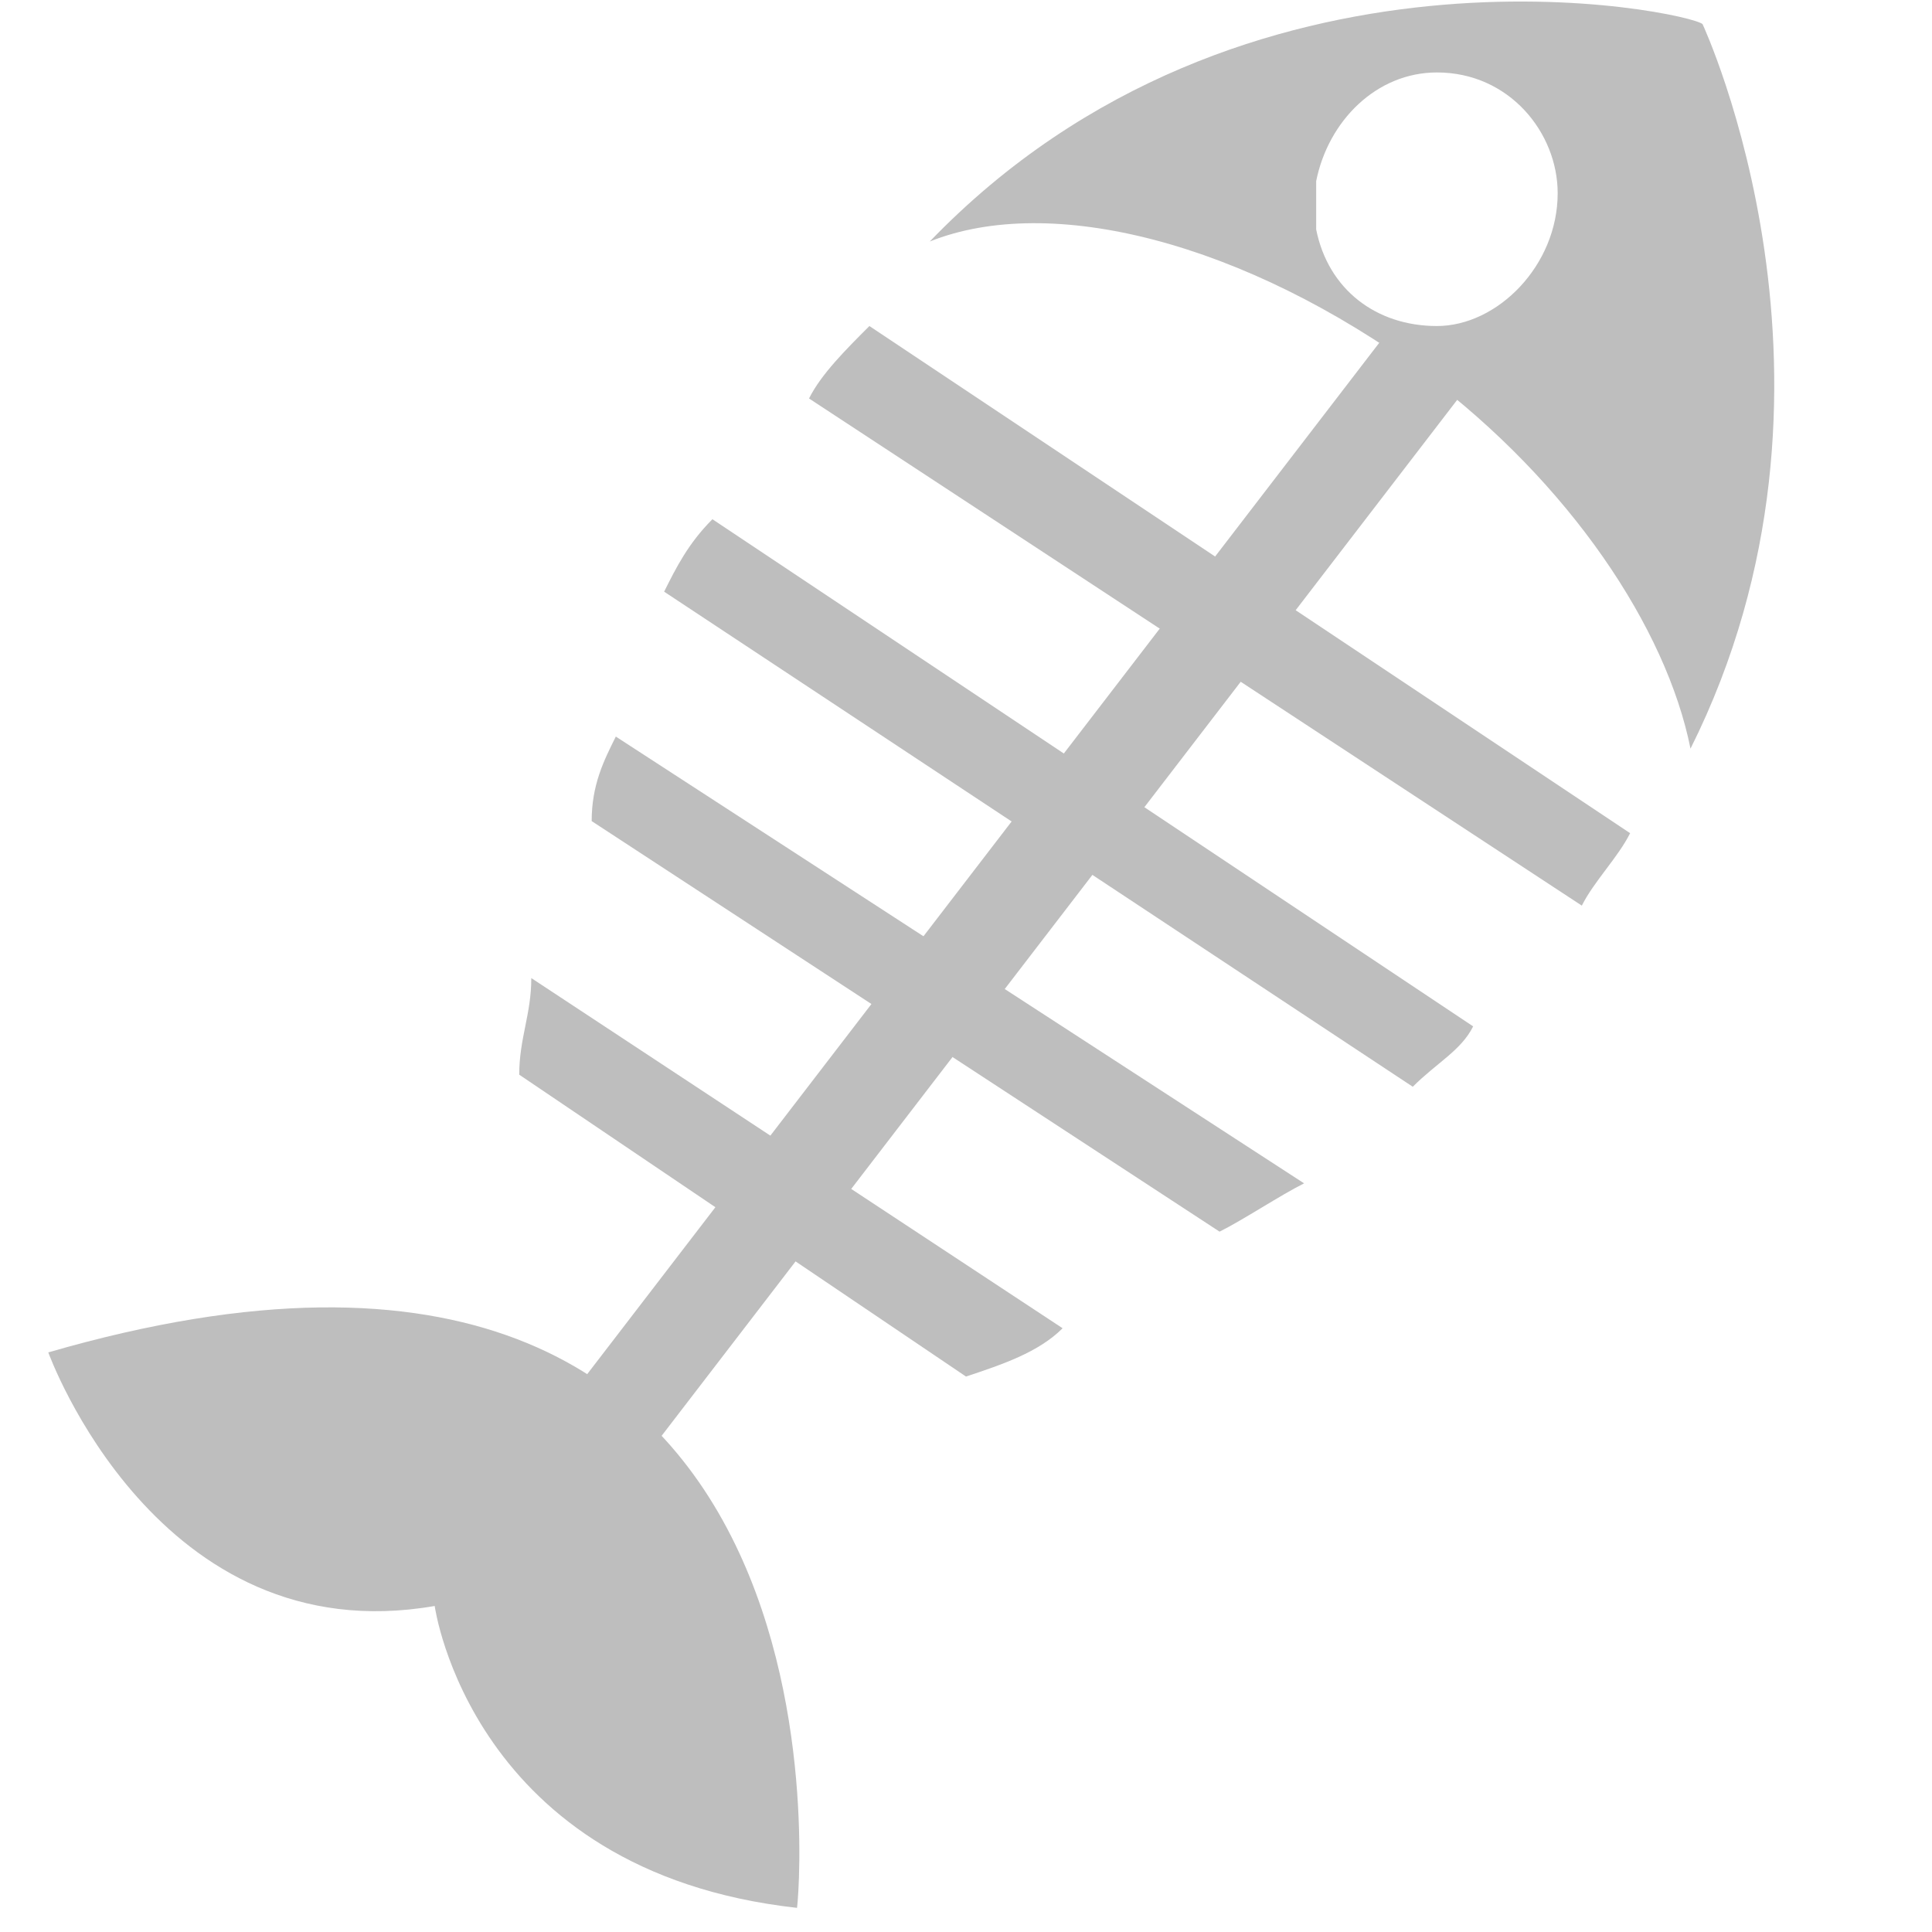 <?xml version="1.0" encoding="utf-8"?>
<!-- Generator: Adobe Illustrator 18.0.0, SVG Export Plug-In . SVG Version: 6.00 Build 0)  -->
<!DOCTYPE svg PUBLIC "-//W3C//DTD SVG 1.1//EN" "http://www.w3.org/Graphics/SVG/1.1/DTD/svg11.dtd">
<svg version="1.1" id="Layer_1" xmlns="http://www.w3.org/2000/svg" xmlns:xlink="http://www.w3.org/1999/xlink" x="0px" y="0px"
	 viewBox="0 0 16 16" enable-background="new 0 0 16 16" xml:space="preserve">
<g>
	<path fill="#BEBEBE" d="M0.4,11.2c0,0,0.9,2.5,3.2,2.1c0,0,0.3,2.2,3,2.5C6.6,15.9,7.3,9.2,0.4,11.2z"/>
	<path fill="#BEBEBE" d="M13.1,7.5c0.1-0.2,0.3-0.4,0.4-0.6L7.2,2.7C7,2.9,6.8,3.1,6.7,3.3L13.1,7.5z"/>
	<path fill="#BEBEBE" d="M11.7,9c0.2-0.2,0.4-0.3,0.5-0.5L5.9,4.3C5.7,4.5,5.6,4.7,5.5,4.9L11.7,9z"/>
	<path fill="#BEBEBE" d="M10.1,10.2c0.2-0.1,0.5-0.3,0.7-0.4L5.1,6.1C5,6.3,4.9,6.5,4.9,6.8L10.1,10.2z"/>
	<path fill="#BEBEBE" d="M8,11.4c0.3-0.1,0.6-0.2,0.8-0.4L4.4,8.1C4.4,8.4,4.3,8.6,4.3,8.9L8,11.4z"/>
	
		<rect x="7.9" y="1.8" transform="matrix(-0.793 -0.609 0.609 -0.793 10.413 18.435)" fill="#BEBEBE" width="0.8" height="11.4"/>
	<path fill="#BEBEBE" d="M14.1,0.2L14.1,0.2C14,0.1,10.3-0.7,7.7,2c1-0.4,2.6,0,4.1,1.1c1.2,0.9,2,2.1,2.2,3.1
		C15.5,3.2,14.1,0.2,14.1,0.2z M11.9,2.7c-0.5,0-0.9-0.3-1-0.8c0-0.1,0-0.1,0-0.2c0-0.1,0-0.1,0-0.2c0.1-0.5,0.5-0.9,1-0.9
		c0.6,0,1,0.5,1,1C12.9,2.2,12.4,2.7,11.9,2.7z"/>
</g>
</svg>
